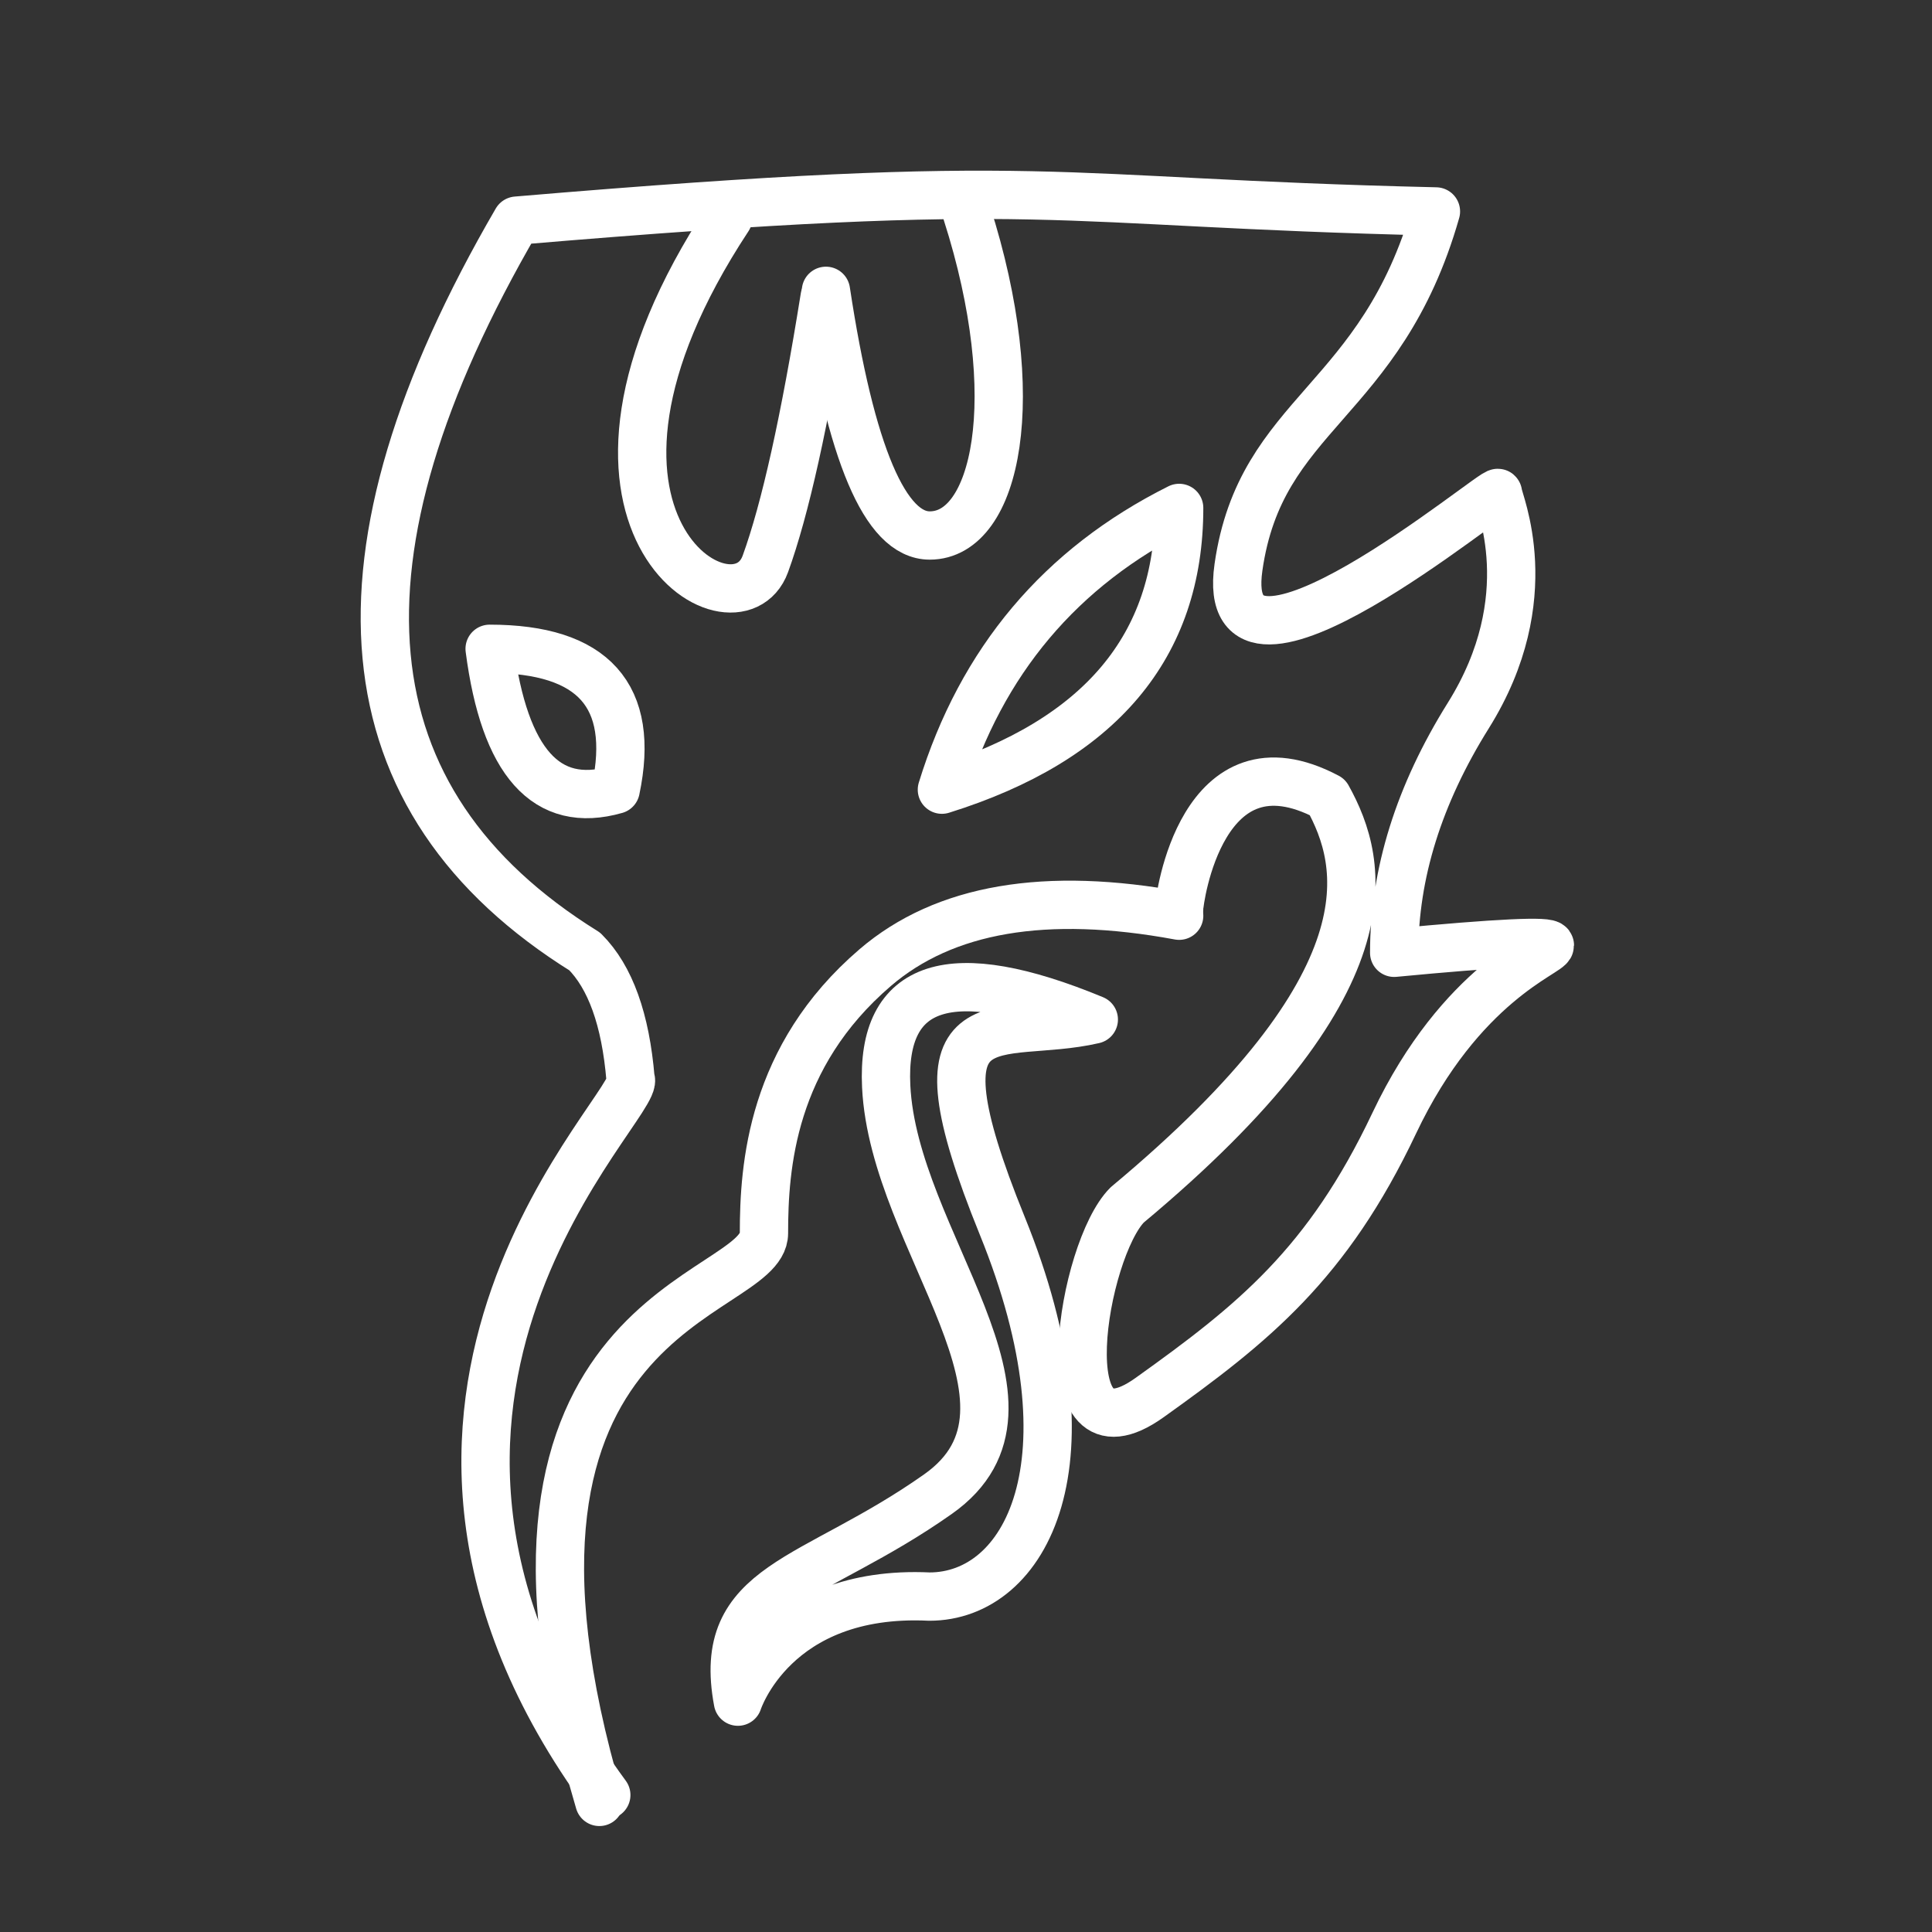<svg id="ejHcGR0QtDB1" xmlns="http://www.w3.org/2000/svg" xmlns:xlink="http://www.w3.org/1999/xlink" viewBox="0 0 120 120" shape-rendering="geometricPrecision" text-rendering="geometricPrecision"><rect x="0" y="0" width="120" height="120" fill="#333333" stroke="none"/><path d="M55.869,77.444q2.303,15.197,6.447,15.197c4.145,0,5.987-8.526,2.303-20.039" transform="translate(-4.568-59.38)" fill="none" stroke="#fff" stroke-width="3" stroke-linecap="round" stroke-linejoin="round"/><path d="M56.79,78.826q-1.842,11.513-3.684,16.579c-1.842,5.066-14.737-2.605-2.303-21.486" transform="translate(-5.568-60.38)" fill="none" stroke="#fff" stroke-width="3" stroke-linecap="round" stroke-linejoin="round"/><path d="M85.802,92.641q0,12.895-14.737,17.5Q74.75,98.167,85.802,92.641Z" transform="translate(-12.562-61.093)" fill="none" stroke="#fff" stroke-width="3" stroke-linecap="round" stroke-linejoin="round"/><path d="M42.974,101.391q1.382,10.592,7.829,8.75q1.842-8.75-7.829-8.75Z" transform="translate(-12.562-61.093)" fill="none" stroke="#fff" stroke-width="3" stroke-linecap="round" stroke-linejoin="round"/><path d="M85.802,117.509c0-.461,1.382-11.052,9.21-6.908c2.303,4.145,4.145,11.513-12.434,25.329-2.763,2.763-5.066,16.579,1.382,11.973s11.052-8.289,15.197-17.039s9.671-10.592,9.671-11.052q0-.461-9.671.461-0-7.368,4.605-14.737c4.605-7.368,1.842-13.355,1.842-13.816s-17.5,14.276-16.118,4.605s8.839-10.108,12.265-22.099c-24.553-.571-23.411-2.284-57.099.571Q26.38,106.202,48.882,120.193q2.382,2.382,2.842,7.908c.921,1.382-19.634,19.786-1.504,44.484" transform="translate(-12.562-61.093)" fill="none" stroke="#fff" stroke-width="3" stroke-linecap="round" stroke-linejoin="round"/><path d="M85.802,117.97q-12.434-2.303-18.881,3.224c-6.447,5.526-6.908,12.355-6.908,16.5s-19.359,4.484-10.223,35.318" transform="translate(-12.562-61.093)" fill="none" stroke="#fff" stroke-width="3" stroke-linecap="round" stroke-linejoin="round"/><path d="M83.5,124.417q-13.355-5.526-12.895,4.145c.461,9.671,11.052,19.802,3.224,25.329s-13.816,5.526-12.434,12.895c0-0,2.224-6.987,11.895-6.526c5.987,0,10.513-8.289,4.526-23.026s-.303-11.434,5.684-12.816Z" transform="translate(-15.562-61.093)" fill="none" stroke="#fff" stroke-width="3" stroke-linecap="round" stroke-linejoin="round"/></svg>
